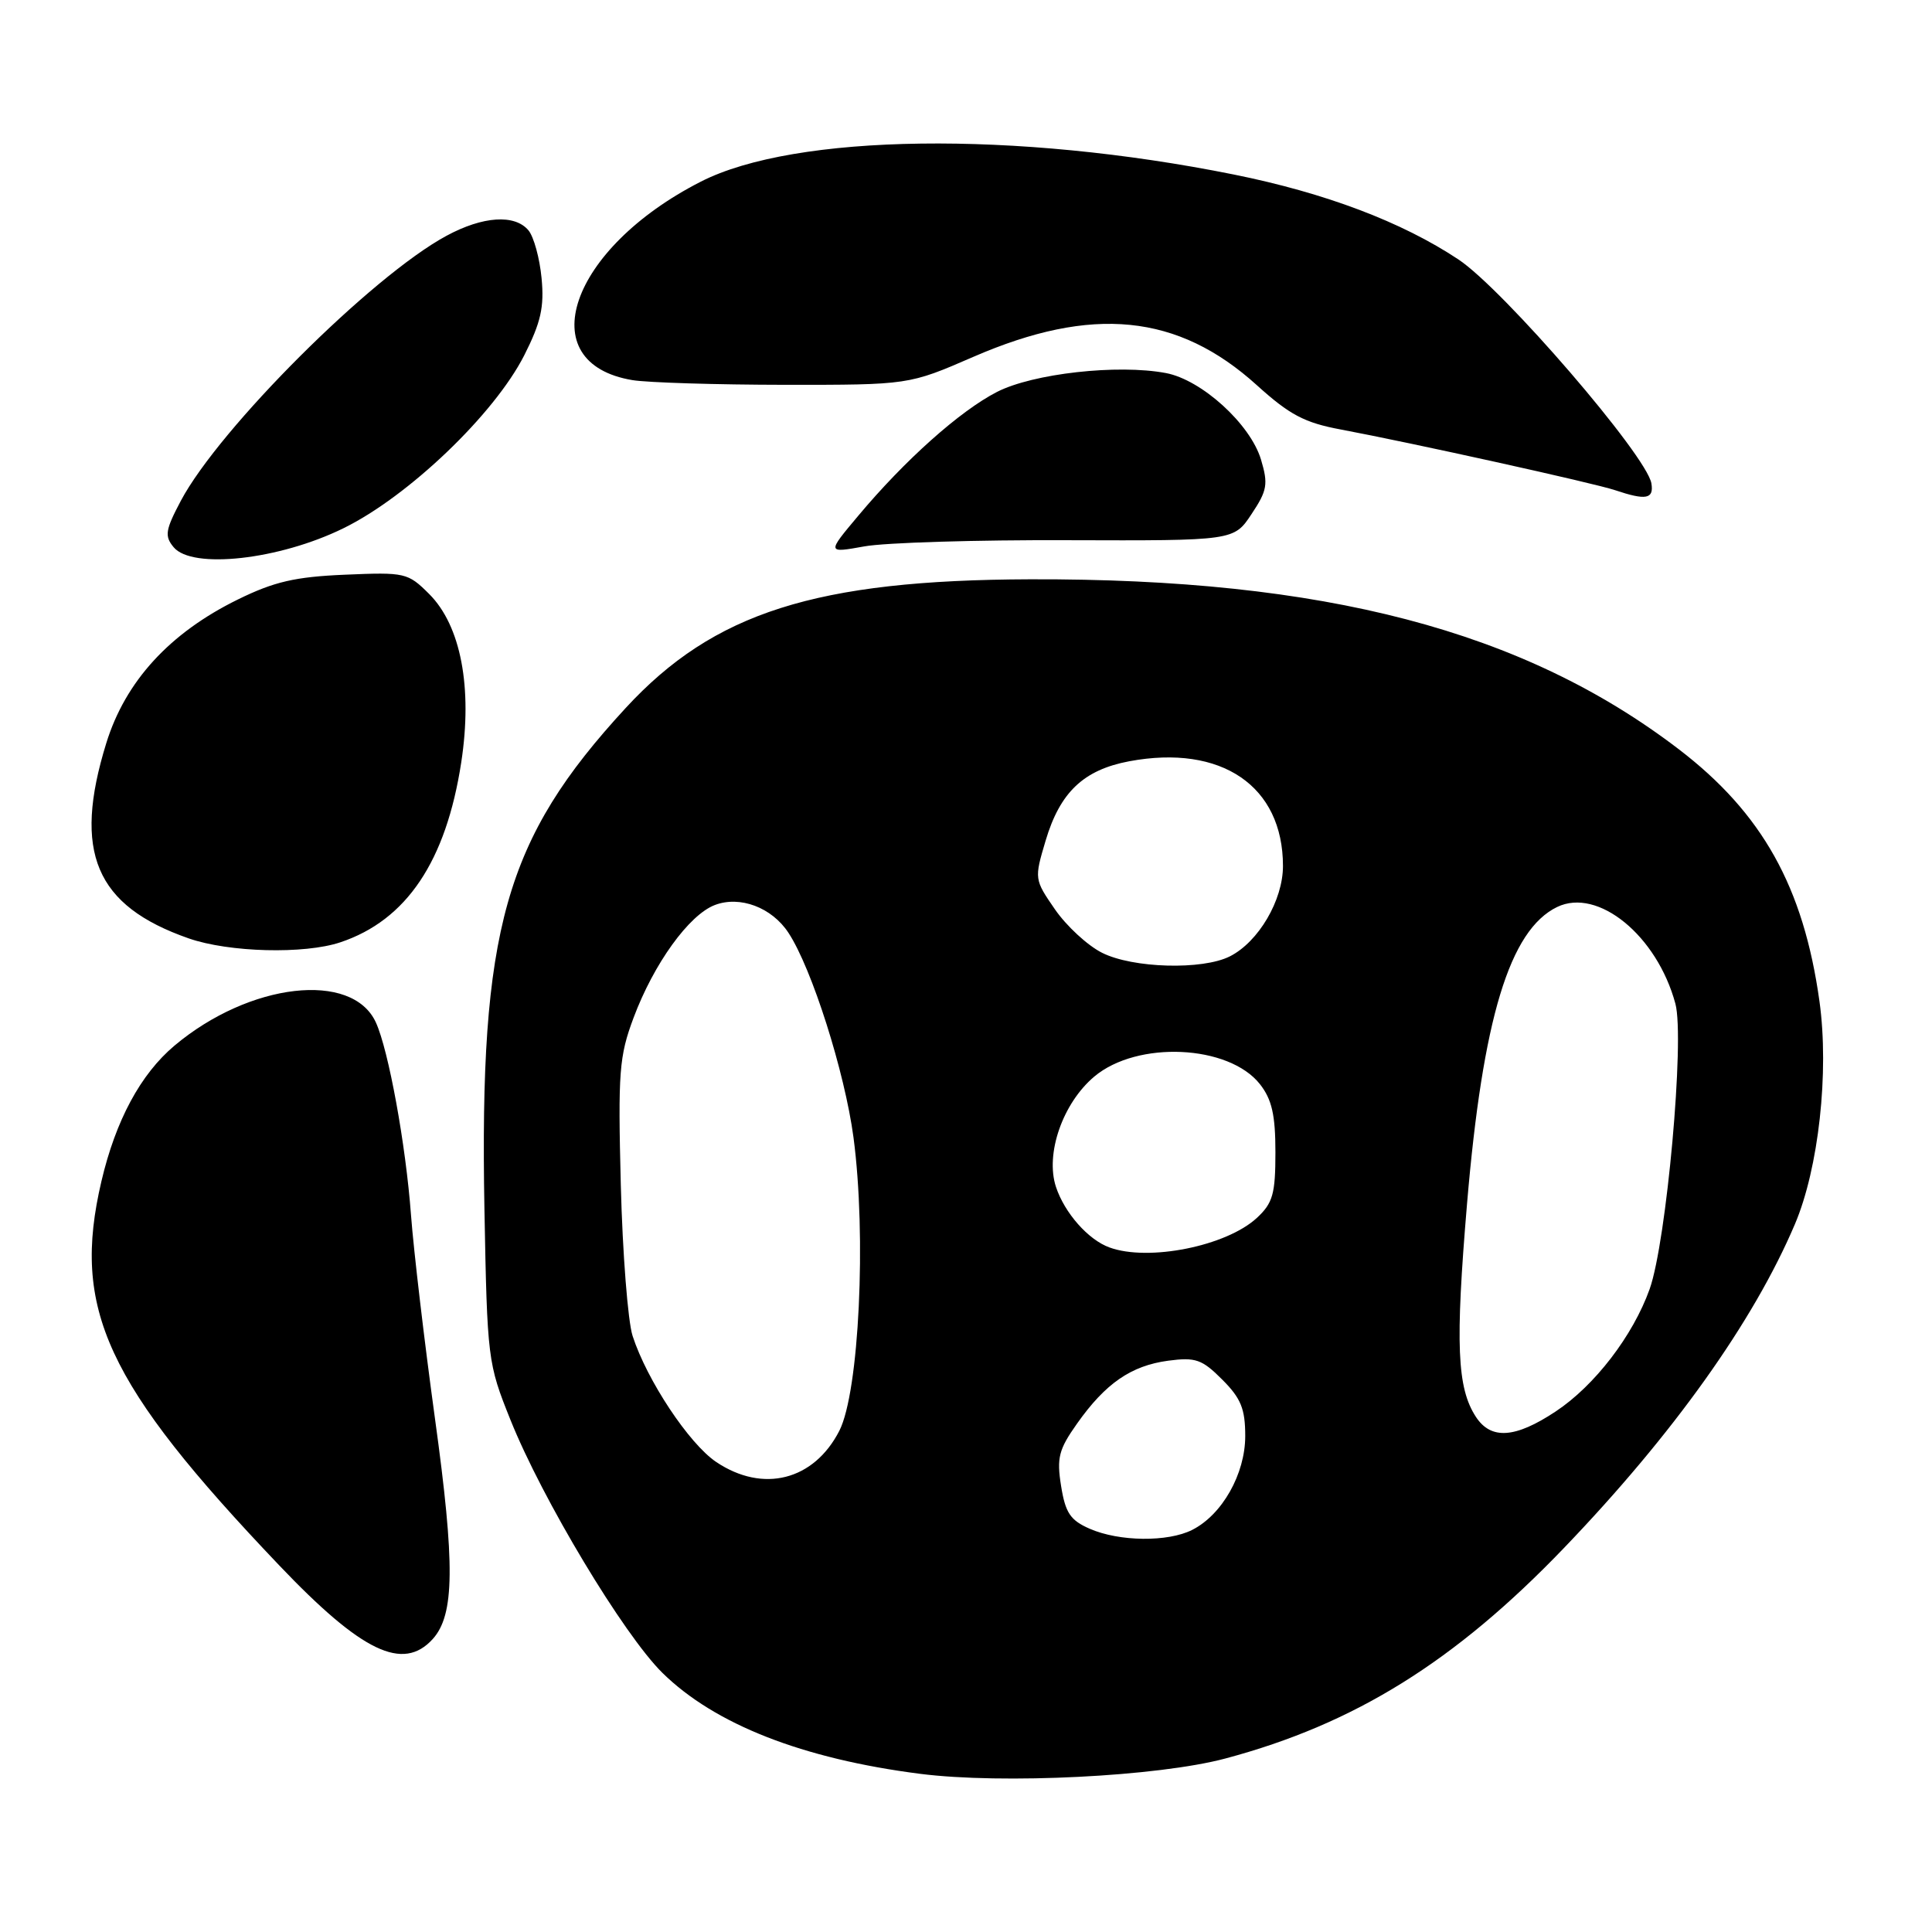 <?xml version="1.0" encoding="UTF-8" standalone="no"?>
<!DOCTYPE svg PUBLIC "-//W3C//DTD SVG 1.1//EN" "http://www.w3.org/Graphics/SVG/1.1/DTD/svg11.dtd" >
<svg xmlns="http://www.w3.org/2000/svg" xmlns:xlink="http://www.w3.org/1999/xlink" version="1.1" viewBox="0 0 256 256">
 <g >
 <path fill="currentColor"
d=" M 162.37 233.01 C 179.49 228.44 192.79 220.17 207.24 205.11 C 221.70 190.05 232.34 175.13 237.83 162.22 C 240.98 154.82 242.39 142.05 241.09 132.69 C 238.98 117.52 233.50 107.72 222.41 99.25 C 201.84 83.54 175.46 76.64 136.50 76.76 C 108.10 76.85 94.57 81.16 82.90 93.82 C 66.88 111.20 63.51 123.16 64.19 160.22 C 64.56 180.11 64.63 180.65 67.63 188.12 C 71.86 198.68 82.64 216.61 87.78 221.67 C 94.72 228.49 106.36 233.05 121.91 235.04 C 132.83 236.43 153.43 235.40 162.37 233.01 Z  M 57.34 217.18 C 60.24 213.97 60.31 207.32 57.64 188.00 C 56.24 177.82 54.81 165.68 54.46 161.00 C 53.77 151.66 51.49 139.18 49.81 135.49 C 46.69 128.63 33.06 130.19 23.11 138.56 C 18.63 142.33 15.33 148.46 13.44 156.52 C 9.47 173.46 14.01 183.28 36.98 207.40 C 47.93 218.90 53.40 221.53 57.34 217.18 Z  M 45.10 124.86 C 53.87 121.93 59.11 114.12 61.12 101.00 C 62.63 91.11 61.07 82.91 56.87 78.71 C 54.04 75.89 53.69 75.81 45.73 76.15 C 39.11 76.43 36.33 77.07 31.51 79.44 C 22.48 83.87 16.61 90.28 14.08 98.48 C 9.62 112.90 12.63 120.02 25.00 124.34 C 30.34 126.20 40.33 126.46 45.10 124.86 Z  M 45.50 70.00 C 54.12 65.78 65.51 54.88 69.47 47.07 C 71.67 42.72 72.13 40.68 71.76 36.85 C 71.51 34.22 70.73 31.38 70.03 30.53 C 68.22 28.36 63.99 28.63 59.15 31.25 C 49.26 36.59 29.07 56.74 23.96 66.36 C 21.91 70.24 21.78 71.03 23.01 72.51 C 25.46 75.46 36.99 74.18 45.50 70.00 Z  M 141.50 71.58 C 163.50 71.65 163.50 71.65 165.84 68.11 C 167.92 64.99 168.06 64.15 167.09 60.90 C 165.68 56.19 159.22 50.32 154.48 49.43 C 148.10 48.23 136.88 49.49 132.11 51.93 C 127.19 54.45 119.87 60.99 113.69 68.38 C 109.57 73.29 109.57 73.29 114.53 72.40 C 117.27 71.90 129.40 71.53 141.50 71.58 Z  M 218.82 64.06 C 218.22 60.39 199.21 38.34 193.25 34.38 C 185.75 29.40 175.59 25.56 163.46 23.12 C 134.58 17.31 105.34 17.70 92.86 24.07 C 75.46 32.95 70.24 48.12 83.81 50.37 C 85.84 50.70 94.91 50.98 103.96 50.99 C 120.42 51.00 120.42 51.00 128.96 47.29 C 144.73 40.44 156.09 41.58 166.55 51.05 C 170.88 54.97 172.87 56.02 177.66 56.91 C 186.93 58.65 211.26 64.02 214.00 64.95 C 218.11 66.33 219.16 66.13 218.82 64.06 Z  M 144.40 202.57 C 141.83 201.45 141.17 200.47 140.60 196.90 C 140.00 193.17 140.29 192.06 142.71 188.64 C 146.48 183.30 149.88 180.96 154.79 180.30 C 158.41 179.82 159.27 180.11 161.95 182.80 C 164.43 185.28 165.00 186.67 165.00 190.28 C 165.00 195.30 161.95 200.71 157.97 202.72 C 154.75 204.35 148.31 204.28 144.40 202.57 Z  M 94.90 193.72 C 91.30 191.30 85.73 182.90 83.82 177.01 C 83.20 175.08 82.49 166.07 82.26 157.00 C 81.88 142.04 82.04 139.97 83.95 134.86 C 86.63 127.69 91.30 121.22 94.72 119.92 C 98.05 118.65 102.28 120.24 104.48 123.61 C 107.58 128.33 111.93 142.04 113.09 150.70 C 114.83 163.79 113.84 184.43 111.22 189.58 C 107.85 196.17 101.10 197.88 94.90 193.72 Z  M 195.57 187.75 C 193.06 183.91 192.82 178.14 194.39 159.50 C 196.47 134.96 200.03 123.23 206.33 120.18 C 211.74 117.57 219.57 123.98 222.00 133.00 C 223.25 137.65 220.82 164.52 218.59 170.80 C 216.38 176.99 211.30 183.61 206.13 187.03 C 200.78 190.58 197.57 190.80 195.57 187.75 Z  M 147.00 165.29 C 144.19 164.27 141.06 160.72 139.92 157.27 C 138.48 152.89 140.81 146.18 145.00 142.65 C 150.69 137.86 162.82 138.42 166.95 143.66 C 168.53 145.68 169.00 147.73 169.00 152.68 C 169.00 158.21 168.66 159.41 166.54 161.38 C 162.50 165.12 152.18 167.19 147.00 165.29 Z  M 146.03 126.25 C 144.11 125.29 141.31 122.70 139.79 120.50 C 137.05 116.53 137.04 116.46 138.55 111.39 C 140.46 104.97 143.58 102.01 149.64 100.87 C 161.85 98.59 170.00 104.15 170.00 114.75 C 170.00 119.29 166.76 124.80 162.97 126.72 C 159.34 128.56 150.10 128.30 146.03 126.25 Z "/>
</g>
</svg>